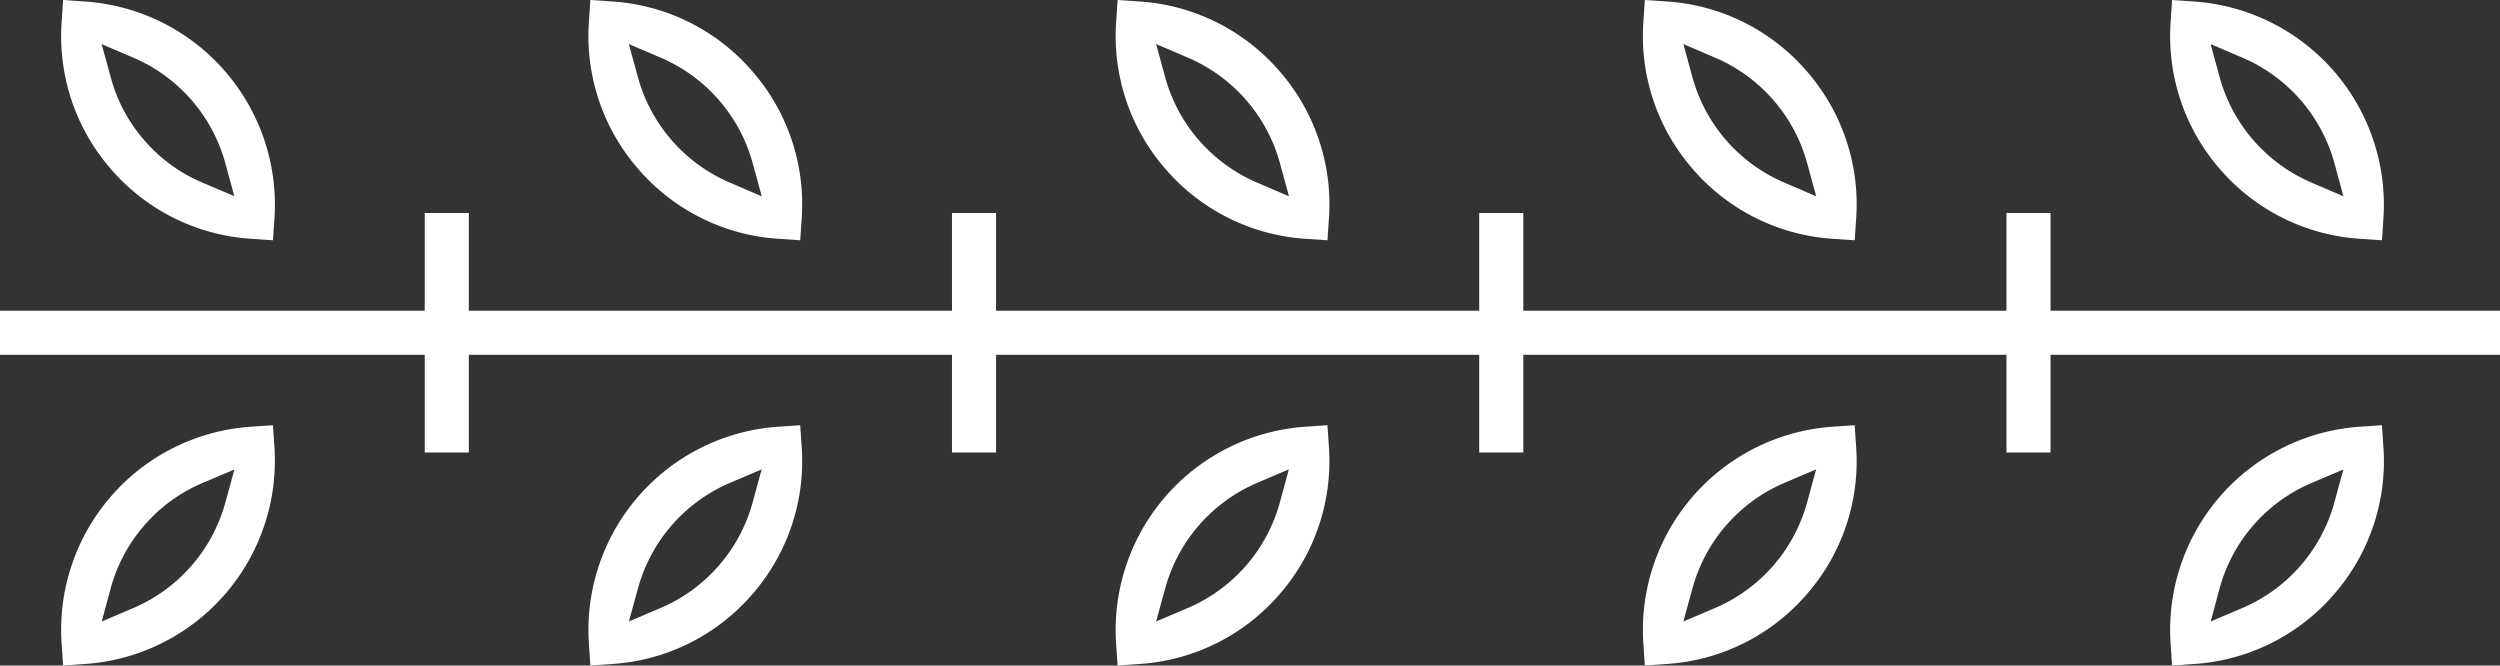 <svg id="Group_287" data-name="Group 287" xmlns="http://www.w3.org/2000/svg" xmlns:xlink="http://www.w3.org/1999/xlink" width="103.794" height="27.63" viewBox="0 0 103.794 27.63">
  <rect x="0" y="0" width="103.794" height="27.63" fill="#333333" stroke="none"/>
  <defs>
    <clipPath id="clip-path">
      <rect id="Rectangle_84" data-name="Rectangle 84" width="103.794" height="27.63" fill="#fff"/>
    </clipPath>
  </defs>
  <rect id="Rectangle_79" data-name="Rectangle 79" width="103.794" height="1.83" transform="translate(0 12.9)" fill="#fff"/>
  <g id="Group_285" data-name="Group 285" transform="translate(0 0)">
    <g id="Group_284" data-name="Group 284" clip-path="url(#clip-path)">
      <path id="Path_5741" data-name="Path 5741" d="M7.88.061a8.451,8.451,0,0,0-7.861,9l.062.913.913-.062a8.461,8.461,0,0,0,7.861-9L8.794,0ZM2.061,6.751A6.654,6.654,0,0,1,5.864,2.4l1.328-.562-.38,1.391a6.683,6.683,0,0,1-3.8,4.354l-1.327.565Z" transform="translate(2.539 17.655)" fill="#fff"/>
      <path id="Path_5742" data-name="Path 5742" d="M.02.913A8.4,8.4,0,0,0,2.086,7.042,8.4,8.4,0,0,0,7.881,9.914l.913.062.062-.913a8.46,8.46,0,0,0-7.861-9L.082,0ZM5.864,7.581a6.559,6.559,0,0,1-2.4-1.743,6.561,6.561,0,0,1-1.4-2.613L1.682,1.833,3.01,2.4a6.683,6.683,0,0,1,3.8,4.354l.38,1.391Z" transform="translate(2.539 0)" fill="#fff"/>
      <rect id="Rectangle_80" data-name="Rectangle 80" width="1.83" height="9.945" transform="translate(17.634 8.842)" fill="#fff"/>
      <path id="Path_5743" data-name="Path 5743" d="M7.88.062a8.46,8.46,0,0,0-7.861,9l.061.913.913-.062A8.394,8.394,0,0,0,6.786,7.039,8.4,8.4,0,0,0,8.855.913L8.793,0ZM2.064,6.749A6.683,6.683,0,0,1,5.861,2.4l1.331-.567-.382,1.4a6.683,6.683,0,0,1-3.8,4.35l-1.331.566Z" transform="translate(24.43 17.654)" fill="#fff"/>
      <path id="Path_5744" data-name="Path 5744" d="M.02.913A8.394,8.394,0,0,0,2.089,7.039,8.394,8.394,0,0,0,7.88,9.914l.913.062.062-.913A8.4,8.4,0,0,0,6.786,2.937,8.394,8.394,0,0,0,.994.062L.081,0ZM5.861,7.577a6.683,6.683,0,0,1-3.8-4.349l-.382-1.4L3.013,2.4a6.683,6.683,0,0,1,3.8,4.349l.382,1.4Z" transform="translate(24.43 0)" fill="#fff"/>
      <rect id="Rectangle_81" data-name="Rectangle 81" width="1.83" height="9.945" transform="translate(39.524 8.842)" fill="#fff"/>
      <path id="Path_5745" data-name="Path 5745" d="M7.88.062a8.46,8.46,0,0,0-7.861,9l.061.913.913-.062A8.394,8.394,0,0,0,6.786,7.039,8.4,8.4,0,0,0,8.855.913L8.793,0ZM2.064,6.749A6.681,6.681,0,0,1,5.861,2.4l1.331-.567-.382,1.4a6.685,6.685,0,0,1-3.8,4.35l-1.331.566Z" transform="translate(46.319 17.654)" fill="#fff"/>
      <path id="Path_5746" data-name="Path 5746" d="M.02.913A8.394,8.394,0,0,0,2.089,7.039,8.394,8.394,0,0,0,7.88,9.914l.913.062.062-.913A8.4,8.4,0,0,0,6.786,2.937,8.394,8.394,0,0,0,.994.062L.081,0ZM5.861,7.577a6.683,6.683,0,0,1-3.8-4.349l-.382-1.4L3.013,2.4a6.683,6.683,0,0,1,3.8,4.349l.382,1.4Z" transform="translate(46.32 0)" fill="#fff"/>
      <rect id="Rectangle_82" data-name="Rectangle 82" width="1.83" height="9.945" transform="translate(61.414 8.842)" fill="#fff"/>
      <path id="Path_5747" data-name="Path 5747" d="M7.88.062a8.46,8.46,0,0,0-7.861,9l.061.913.913-.062A8.394,8.394,0,0,0,6.786,7.039,8.4,8.4,0,0,0,8.855.913L8.793,0ZM2.064,6.749A6.683,6.683,0,0,1,5.861,2.4l1.331-.567-.382,1.4a6.683,6.683,0,0,1-3.8,4.35l-1.331.566Z" transform="translate(68.209 17.654)" fill="#fff"/>
      <path id="Path_5748" data-name="Path 5748" d="M.02.913A8.394,8.394,0,0,0,2.089,7.039,8.394,8.394,0,0,0,7.88,9.914l.913.062.062-.913A8.4,8.4,0,0,0,6.786,2.937,8.393,8.393,0,0,0,.994.062L.081,0ZM5.862,7.577a6.683,6.683,0,0,1-3.8-4.349l-.382-1.4L3.013,2.4a6.683,6.683,0,0,1,3.8,4.349l.382,1.4Z" transform="translate(68.209 0)" fill="#fff"/>
      <rect id="Rectangle_83" data-name="Rectangle 83" width="1.83" height="9.945" transform="translate(83.304 8.842)" fill="#fff"/>
      <path id="Path_5749" data-name="Path 5749" d="M7.88.061a8.46,8.46,0,0,0-7.861,9l.061.913.913-.062A8.391,8.391,0,0,0,6.785,7.039,8.4,8.4,0,0,0,8.855.913L8.793,0ZM2.06,6.751A6.654,6.654,0,0,1,5.864,2.4l1.328-.562-.38,1.391a6.683,6.683,0,0,1-3.8,4.354l-1.327.564Z" transform="translate(90.099 17.655)" fill="#fff"/>
      <path id="Path_5750" data-name="Path 5750" d="M.02.913A8.4,8.4,0,0,0,2.085,7.041,8.394,8.394,0,0,0,7.88,9.914l.913.062.062-.913a8.46,8.46,0,0,0-7.861-9L.081,0ZM5.862,7.577a6.685,6.685,0,0,1-3.8-4.349l-.382-1.4L3.013,2.4a6.68,6.68,0,0,1,3.8,4.349l.382,1.4Z" transform="translate(90.099 0)" fill="#fff"/>
    </g>
  </g>
</svg>
